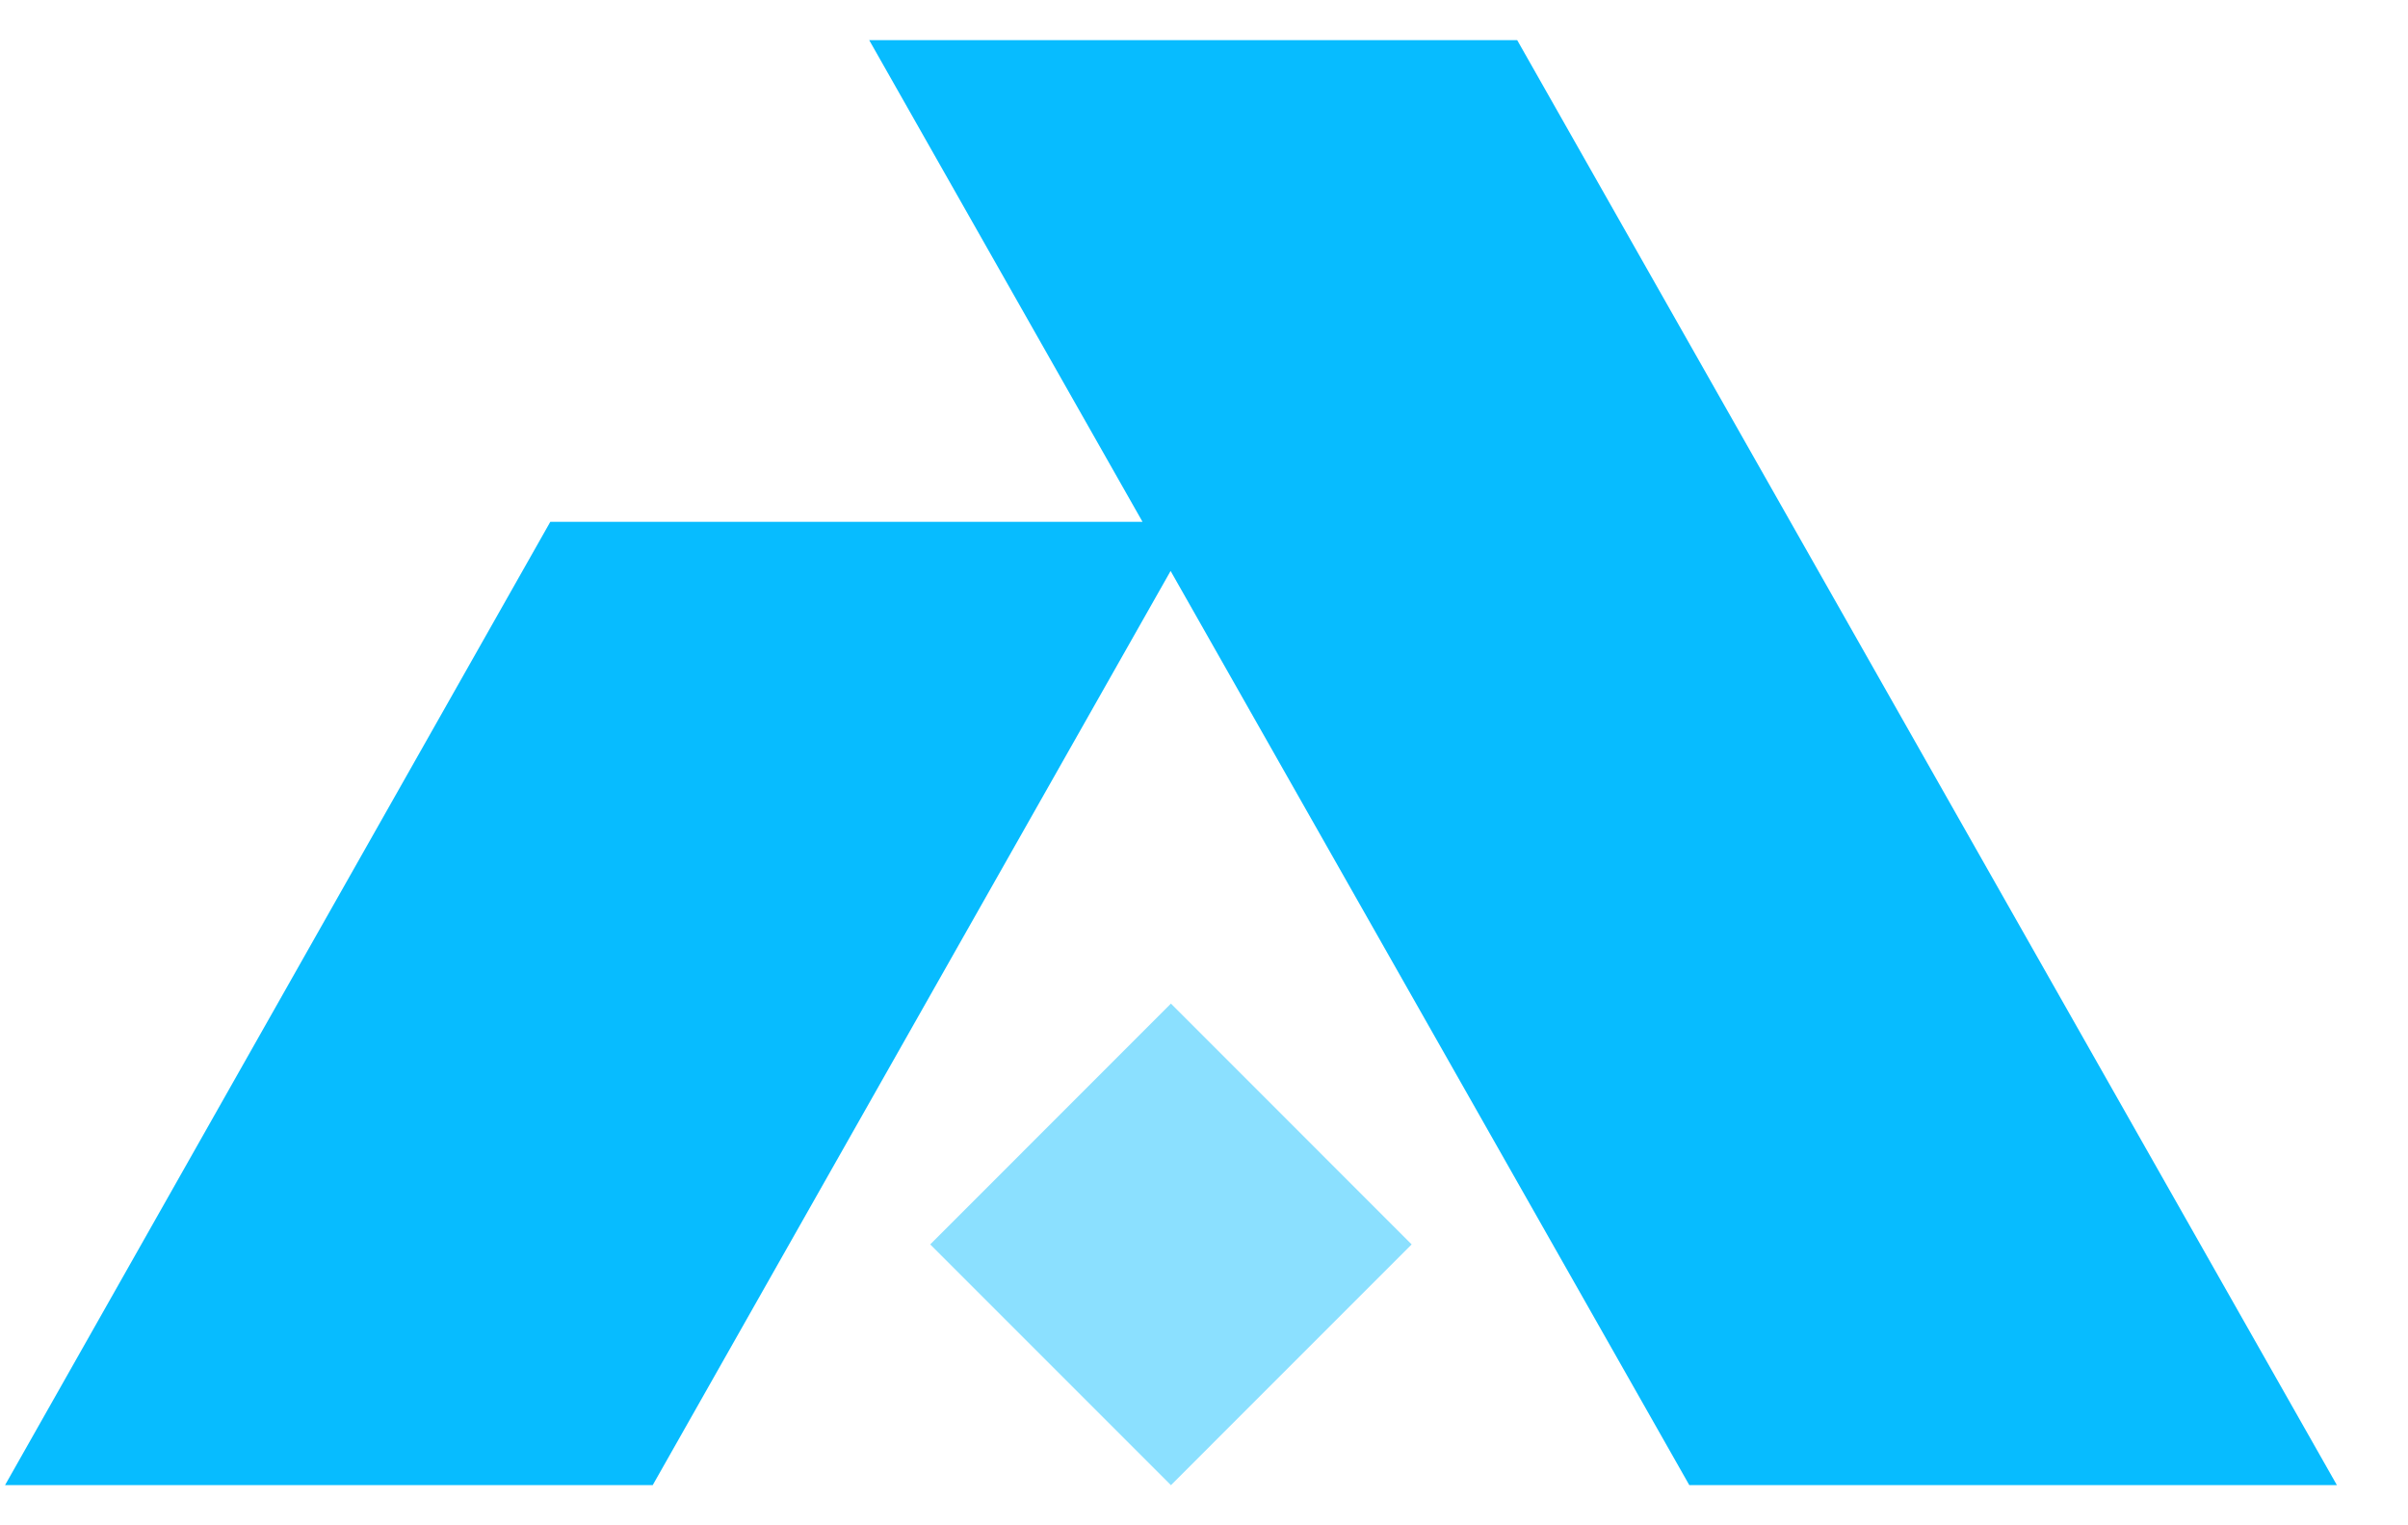<svg width="30" height="19" viewBox="0 0 30 19" fill="none" xmlns="http://www.w3.org/2000/svg">
<path opacity="0.8" d="M14.588 12.501L11.589 15.501L14.588 18.5L17.587 15.501L14.588 12.501Z" fill="#6ED8FF"/>
<path d="M21.046 18.499H29.114L18.902 0.5H10.829L14.234 6.5H6.856L0.063 18.499H8.132L14.584 7.112L21.046 18.499Z" fill="#07BCFF"/>
</svg>
